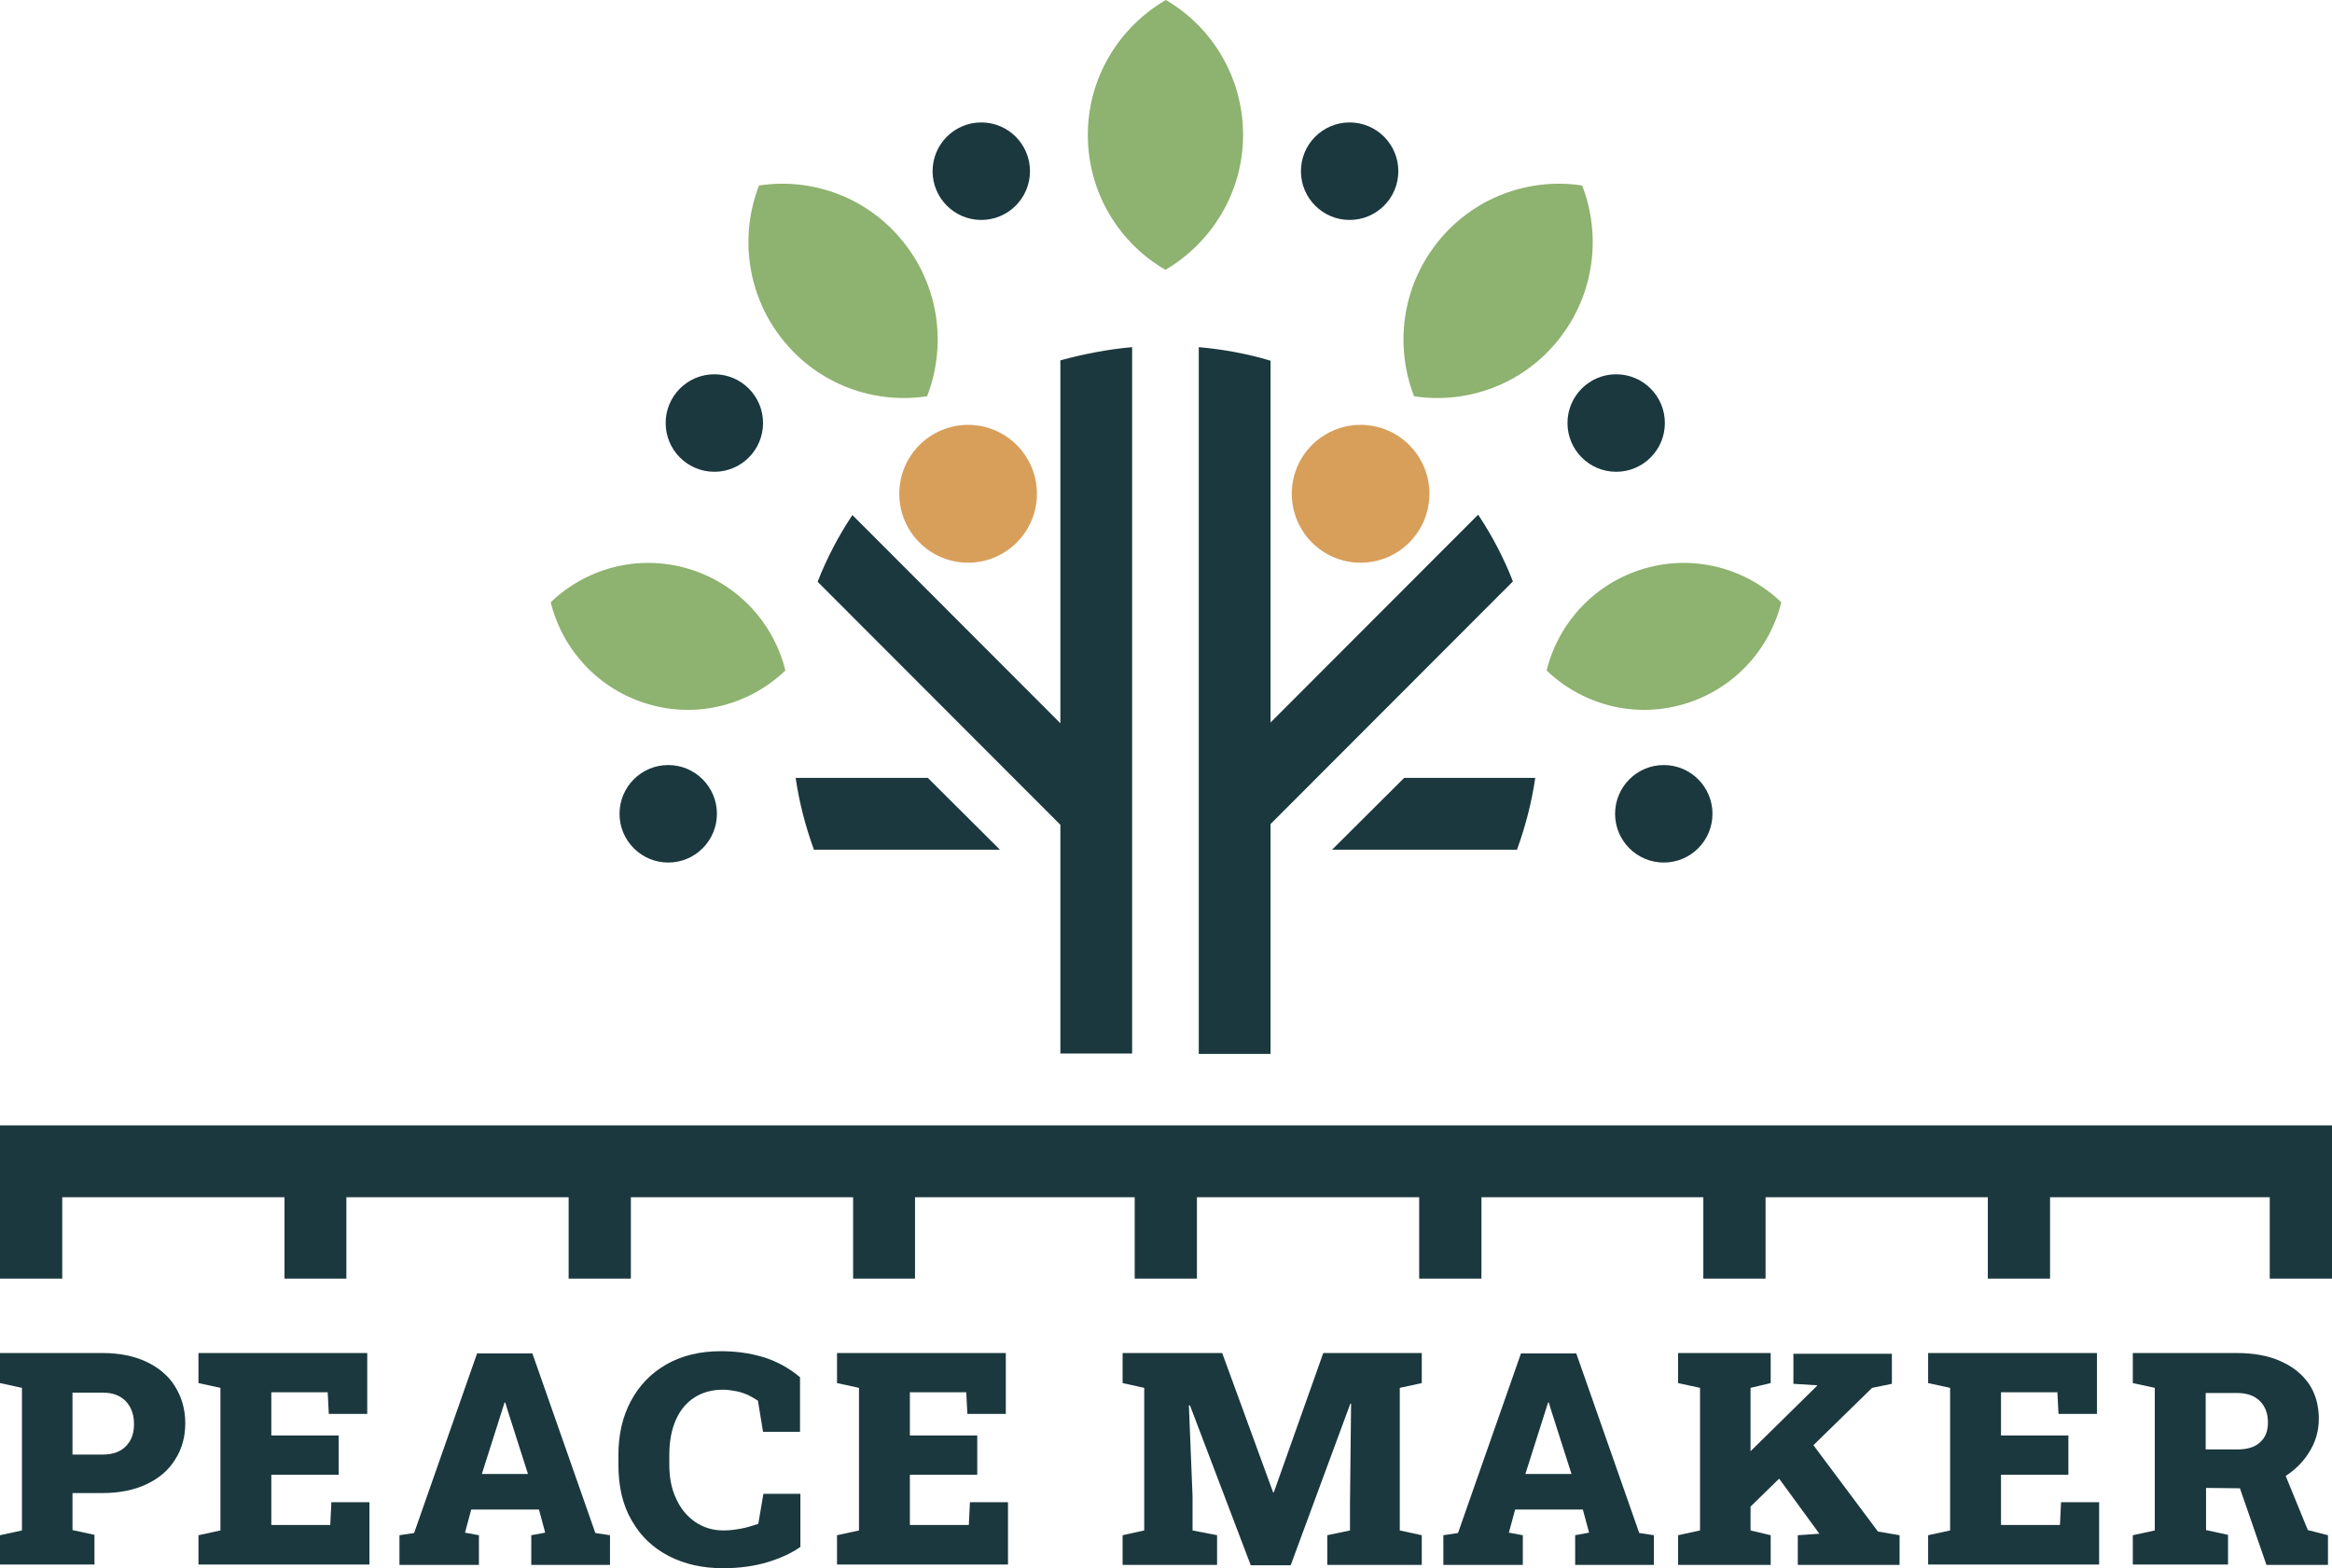 <svg width="229" height="154" viewBox="0 0 229 154" fill="none" xmlns="http://www.w3.org/2000/svg">
<g clip-path="url(#clip0_468_10840)">
<path d="M0 153.676V150.76L2.157 150.292V136.289L0 135.821V132.869H2.157H10.068C11.722 132.869 13.16 133.157 14.382 133.733C15.605 134.309 16.54 135.101 17.187 136.145C17.834 137.189 18.193 138.377 18.193 139.745C18.193 141.113 17.87 142.301 17.187 143.345C16.54 144.389 15.605 145.18 14.382 145.756C13.16 146.332 11.722 146.62 10.068 146.62H7.119V150.256L9.277 150.724V153.64H0V153.676ZM7.155 142.841H10.068C11.074 142.841 11.865 142.553 12.369 142.013C12.908 141.473 13.16 140.753 13.16 139.853C13.16 138.953 12.908 138.197 12.369 137.621C11.829 137.045 11.074 136.757 10.068 136.757H7.119V142.841H7.155Z" fill="#1B383E"/>
<path d="M19.488 153.676V150.76L21.645 150.292V136.289L19.488 135.821V132.869H36.063V138.845H32.288L32.18 136.721H26.643V140.969H33.259V144.821H26.643V149.752H32.432L32.54 147.52H36.279V153.64H19.488V153.676Z" fill="#1B383E"/>
<path d="M39.227 153.676V150.76L40.665 150.544L46.85 132.905H52.279L58.463 150.544L59.901 150.76V153.676H52.171V150.76L53.537 150.508L52.926 148.24H46.274L45.663 150.508L47.029 150.76V153.676H39.227ZM47.317 144.749H51.847L49.834 138.449L49.618 137.729H49.546L49.295 138.521L47.317 144.749Z" fill="#1B383E"/>
<path d="M70.976 154C68.998 154 67.236 153.604 65.69 152.812C64.144 152.02 62.922 150.868 62.059 149.356C61.16 147.844 60.728 146.009 60.728 143.849V142.877C60.728 140.897 61.124 139.133 61.951 137.585C62.778 136.037 63.929 134.849 65.439 133.985C66.949 133.121 68.747 132.689 70.796 132.689C72.234 132.689 73.601 132.869 74.931 133.265C76.225 133.661 77.448 134.309 78.562 135.245V140.609H74.931L74.427 137.549C74.104 137.333 73.78 137.153 73.421 136.973C73.061 136.829 72.702 136.685 72.27 136.613C71.875 136.541 71.443 136.469 70.976 136.469C69.933 136.469 68.998 136.721 68.207 137.225C67.416 137.729 66.805 138.449 66.374 139.421C65.942 140.393 65.726 141.545 65.726 142.877V143.849C65.726 145.109 65.942 146.224 66.409 147.196C66.841 148.168 67.488 148.924 68.279 149.464C69.07 150.004 70.005 150.292 71.048 150.292C71.623 150.292 72.162 150.22 72.774 150.112C73.349 150.004 73.924 149.824 74.463 149.644L74.967 146.692H78.598V151.912C77.771 152.488 76.729 152.992 75.434 153.388C74.14 153.784 72.666 154 70.976 154Z" fill="#1B383E"/>
<path d="M82.194 153.676V150.76L84.351 150.292V136.289L82.194 135.821V132.869H98.769V138.845H94.994L94.886 136.721H89.349V140.969H95.965V144.821H89.349V149.752H95.138L95.246 147.52H98.985V153.64H82.194V153.676Z" fill="#1B383E"/>
<path d="M110.239 153.676V150.76L112.361 150.292V136.289L110.239 135.821V132.869H112.361H120.019L125.017 146.548H125.089L129.943 132.869H139.615V135.821L137.457 136.289V150.292L139.615 150.76V153.676H130.338V150.76L132.568 150.292V147.592L132.675 137.837H132.604L126.743 153.712H122.824L116.855 138.017H116.747L117.107 146.908V150.292L119.516 150.76V153.676H110.239Z" fill="#1B383E"/>
<path d="M141.736 153.676V150.76L143.175 150.544L149.359 132.905H154.788L160.972 150.544L162.411 150.76V153.676H154.68V150.76L156.047 150.508L155.435 148.24H148.784L148.172 150.508L149.539 150.76V153.676H141.736ZM149.79 144.749H154.321L152.307 138.449L152.091 137.729H152.02L151.768 138.521L149.79 144.749Z" fill="#1B383E"/>
<path d="M164.784 153.676V150.76L166.941 150.292V136.289L164.784 135.821V132.869H173.88V135.821L171.903 136.289V150.292L173.88 150.76V153.676H164.784ZM170.644 149.176L168.092 146.26L178.447 136.073V136.037L176.11 135.893V132.941H185.782V135.893L183.84 136.289L170.644 149.176ZM176.541 153.676V150.76L178.627 150.616H178.662L173.665 143.777L177.152 140.681L184.415 150.4L186.537 150.76V153.676H176.541Z" fill="#1B383E"/>
<path d="M189.341 153.676V150.76L191.499 150.292V136.289L189.341 135.821V132.869H205.917V138.845H202.141L202.034 136.721H196.496V140.969H203.112V144.821H196.496V149.752H202.285L202.393 147.52H206.132V153.64H189.341V153.676Z" fill="#1B383E"/>
<path d="M209.44 153.676V150.76L211.598 150.292V136.289L209.44 135.821V132.869H219.652C221.306 132.869 222.708 133.121 223.93 133.661C225.153 134.201 226.052 134.921 226.735 135.893C227.382 136.865 227.706 138.017 227.706 139.313C227.706 140.537 227.382 141.653 226.699 142.697C226.052 143.741 225.117 144.569 224.002 145.216C222.852 145.864 221.557 146.152 220.083 146.152L216.632 146.116V150.256L218.789 150.724V153.64H209.44V153.676ZM216.596 142.337H219.688C220.659 142.337 221.414 142.121 221.917 141.653C222.456 141.185 222.708 140.537 222.708 139.709C222.708 138.809 222.456 138.125 221.917 137.585C221.378 137.045 220.623 136.793 219.652 136.793H216.596V142.337ZM222.564 153.676L219.76 145.576L224.11 144.101L226.627 150.256L228.605 150.76V153.676H222.564Z" fill="#1B383E"/>
<path d="M122.069 13.247C122.069 18.899 118.977 23.831 114.446 26.495C109.88 23.867 106.824 18.899 106.824 13.247C106.824 7.596 109.916 2.664 114.482 0C119.013 2.628 122.069 7.596 122.069 13.247Z" fill="#8EB26F"/>
<path d="M153.063 33.334C149.539 37.762 144.074 39.706 138.86 38.914C136.955 33.982 137.638 28.223 141.161 23.795C144.685 19.367 150.15 17.423 155.364 18.215C157.269 23.111 156.586 28.907 153.063 33.334Z" fill="#8EB26F"/>
<path d="M165.323 69.153C160.397 70.593 155.328 69.153 151.876 65.841C153.027 61.197 156.55 57.273 161.476 55.833C166.402 54.393 171.472 55.833 174.923 59.145C173.773 63.789 170.249 67.713 165.323 69.153Z" fill="#8EB26F"/>
<path d="M63.677 69.153C68.603 70.593 73.673 69.153 77.125 65.841C75.974 61.197 72.45 57.273 67.525 55.833C62.599 54.393 57.529 55.833 54.077 59.145C55.228 63.789 58.751 67.713 63.677 69.153Z" fill="#8EB26F"/>
<path d="M76.837 33.334C80.361 37.762 85.826 39.706 91.04 38.914C92.945 33.982 92.262 28.223 88.738 23.795C85.215 19.367 79.749 17.423 74.536 18.215C72.63 23.111 73.314 28.907 76.837 33.334Z" fill="#8EB26F"/>
<path d="M111.174 34.09V103.458H104.127V80.996L80.289 57.129C81.188 54.825 82.338 52.629 83.704 50.577L104.127 71.024V35.386C106.392 34.774 108.729 34.306 111.174 34.09Z" fill="#1B383E"/>
<path d="M148.568 57.093L124.766 80.924V103.494H117.718V34.09C120.127 34.306 122.5 34.738 124.766 35.422V70.952L145.152 50.541C146.519 52.593 147.669 54.789 148.568 57.093Z" fill="#1B383E"/>
<path d="M133.611 55.257C137.344 55.257 140.37 52.227 140.37 48.489C140.37 44.752 137.344 41.722 133.611 41.722C129.877 41.722 126.851 44.752 126.851 48.489C126.851 52.227 129.877 55.257 133.611 55.257Z" fill="#D89F5B"/>
<path d="M95.066 55.257C98.799 55.257 101.826 52.227 101.826 48.489C101.826 44.752 98.799 41.722 95.066 41.722C91.333 41.722 88.307 44.752 88.307 48.489C88.307 52.227 91.333 55.257 95.066 55.257Z" fill="#D89F5B"/>
<path d="M70.149 46.33C72.79 46.33 74.931 44.186 74.931 41.542C74.931 38.898 72.79 36.754 70.149 36.754C67.508 36.754 65.367 38.898 65.367 41.542C65.367 44.186 67.508 46.33 70.149 46.33Z" fill="#1B383E"/>
<path d="M158.707 46.33C161.348 46.33 163.489 44.186 163.489 41.542C163.489 38.898 161.348 36.754 158.707 36.754C156.066 36.754 153.925 38.898 153.925 41.542C153.925 44.186 156.066 46.33 158.707 46.33Z" fill="#1B383E"/>
<path d="M163.382 84.703C166.023 84.703 168.164 82.56 168.164 79.916C168.164 77.272 166.023 75.128 163.382 75.128C160.741 75.128 158.6 77.272 158.6 79.916C158.6 82.56 160.741 84.703 163.382 84.703Z" fill="#1B383E"/>
<path d="M132.532 21.599C135.173 21.599 137.314 19.455 137.314 16.811C137.314 14.167 135.173 12.023 132.532 12.023C129.891 12.023 127.75 14.167 127.75 16.811C127.75 19.455 129.891 21.599 132.532 21.599Z" fill="#1B383E"/>
<path d="M96.361 21.599C99.002 21.599 101.143 19.455 101.143 16.811C101.143 14.167 99.002 12.023 96.361 12.023C93.72 12.023 91.579 14.167 91.579 16.811C91.579 19.455 93.72 21.599 96.361 21.599Z" fill="#1B383E"/>
<path d="M65.619 84.703C68.26 84.703 70.401 82.56 70.401 79.916C70.401 77.272 68.26 75.128 65.619 75.128C62.978 75.128 60.837 77.272 60.837 79.916C60.837 82.56 62.978 84.703 65.619 84.703Z" fill="#1B383E"/>
<path d="M150.761 76.388C150.402 78.836 149.791 81.176 148.964 83.444H130.806L137.889 76.388H150.761Z" fill="#1B383E"/>
<path d="M98.195 83.444H79.929C79.102 81.176 78.491 78.836 78.131 76.388H91.111L98.195 83.444Z" fill="#1B383E"/>
<path d="M0 110.514V125.561H6.112V117.57H27.937V125.561H34.014V117.57H55.839V125.561H61.951V117.57H83.776V125.561H89.853V117.57H111.426V125.561H117.538V117.57H139.363V125.561H145.476V117.57H167.265V125.561H173.377V117.57H195.202V125.561H201.314V117.57H222.888V125.561H229V117.57V110.514H0Z" fill="#1B383E"/>
</g>
<defs>
<clipPath id="clip0_468_10840">
<rect width="229" height="154" fill="white"/>
</clipPath>
</defs>
</svg>
